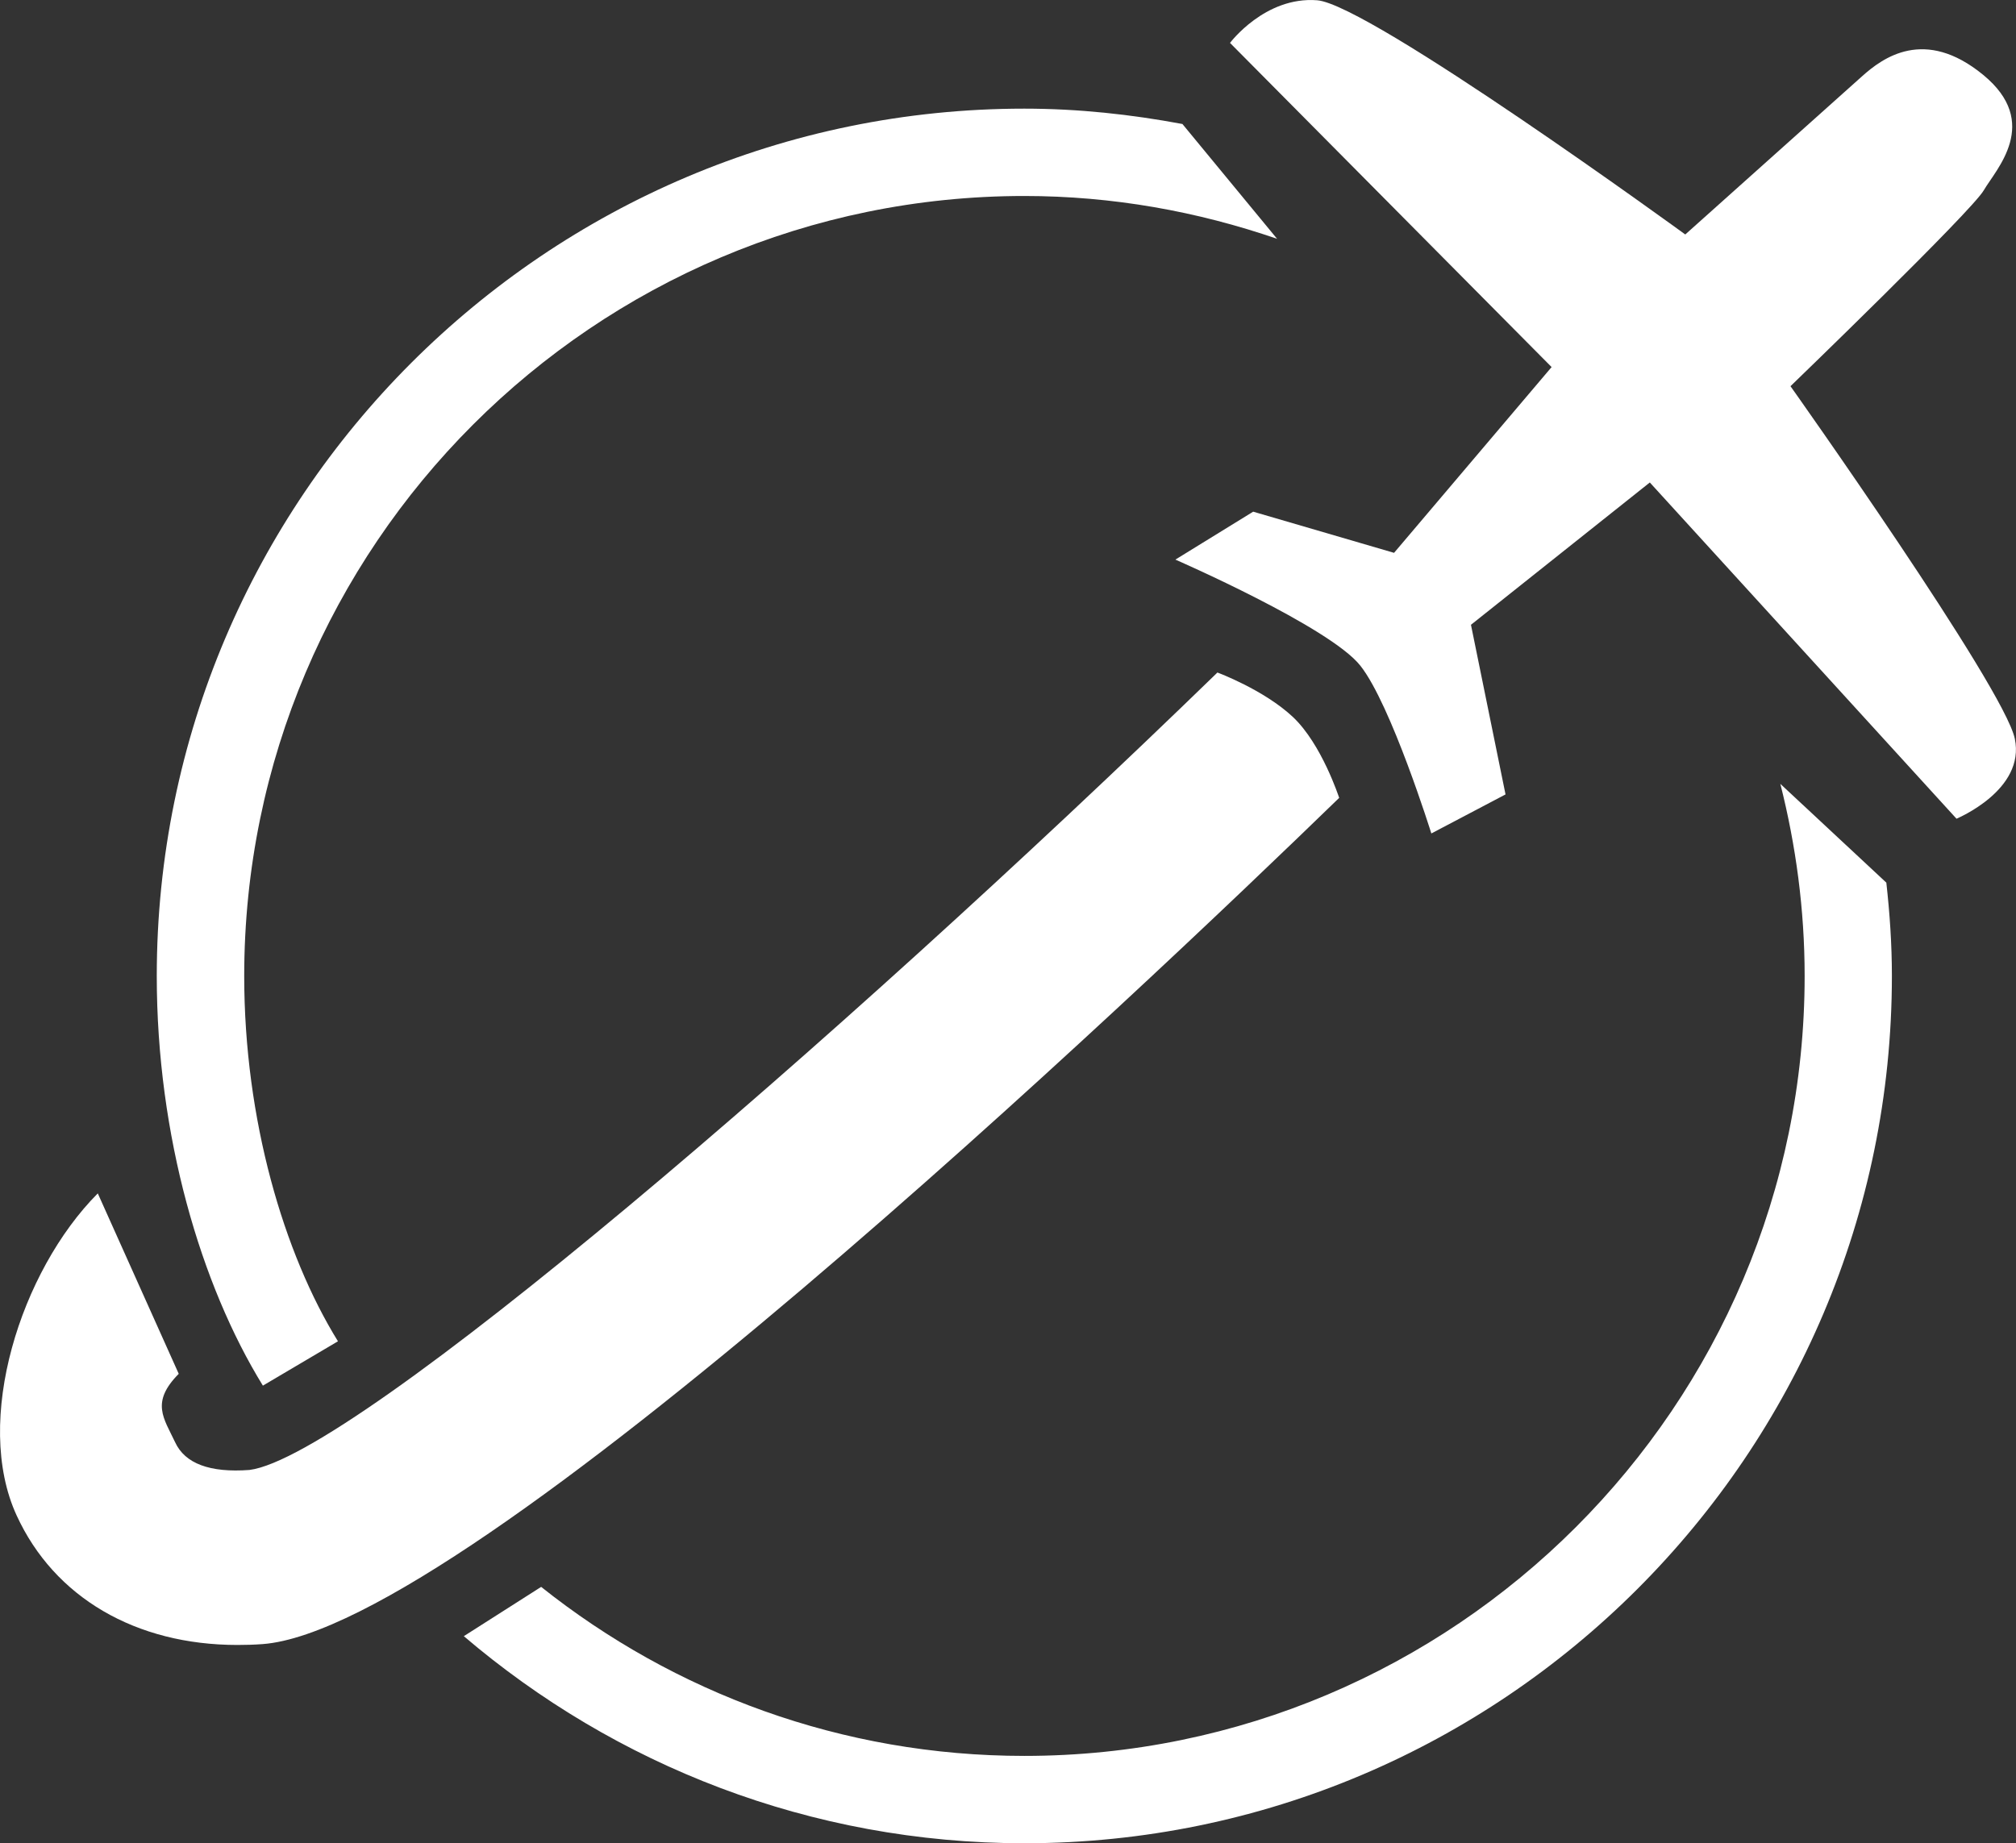 <?xml version="1.0" encoding="iso-8859-1"?>
<!-- Generator: Adobe Illustrator 15.0.0, SVG Export Plug-In . SVG Version: 6.00 Build 0)  -->
<!DOCTYPE svg PUBLIC "-//W3C//DTD SVG 1.1//EN" "http://www.w3.org/Graphics/SVG/1.1/DTD/svg11.dtd">
<svg version="1.1" id="Layer_1" xmlns="http://www.w3.org/2000/svg" xmlns:xlink="http://www.w3.org/1999/xlink" x="0px" y="0px"
	 width="51.85px" height="47.42px" viewBox="0 0 51.85 47.42" style="enable-background:new 0 0 51.85 47.42;" xml:space="preserve"
	>
<rect x="0" y="0" width="51.85" height="47.42" fill="#333333" stroke="none"/>
<g>
	<path style="fill:#FFFFFF;" d="M8.692,34.505c-1.393-2.253-2.411-5.707-2.411-9.396c0-11.066,9.001-20.067,20.063-20.067
		c2.279,0,4.462,0.399,6.502,1.102l-2.435-2.954c-1.322-0.247-2.675-0.395-4.067-0.395c-12.301,0-22.312,10.009-22.312,22.314
		c0,4.107,1.135,7.949,2.729,10.537L8.692,34.505z"/>
	<path style="fill:#FFFFFF;" d="M45.789,20.165c0.4,1.578,0.625,3.233,0.625,4.943c0,11.063-9.006,20.063-20.068,20.063
		c-4.697,0-9.012-1.628-12.428-4.348l-1.989,1.268c3.887,3.316,8.918,5.327,14.417,5.327c12.302,0,22.312-10.01,22.312-22.313
		c0-0.815-0.055-1.609-0.143-2.399L45.789,20.165z"/>
	<path style="fill:#FFFFFF;" d="M51.819,19.002c-0.279-1.327-5.769-9.067-5.769-9.067s4.666-4.504,4.973-5.042
		c0.308-0.532,1.485-1.733-0.017-2.967c-1.508-1.238-2.587-0.438-3.118,0.039c-0.538,0.483-4.544,4.067-4.544,4.067
		s-8.13-5.921-9.468-6.025c-1.343-0.104-2.241,1.097-2.241,1.097l8.271,8.339l-4.052,4.779l-3.623-1.059l-2.001,1.233
		c0,0,3.974,1.733,4.758,2.73c0.789,0.997,1.825,4.315,1.825,4.315l1.908-1.004l-0.889-4.364l4.6-3.661l7.888,8.65
		C50.321,21.058,52.098,20.329,51.819,19.002"/>
	<path style="fill:#FFFFFF;" d="M33.251,18.443c-0.75-0.702-1.94-1.142-1.94-1.142c-9.882,9.6-22.212,20.174-24.894,20.514
		c-1.019,0.076-1.66-0.164-1.913-0.713c-0.291-0.619-0.636-1.024,0.093-1.76L2.515,30.7c-1.989,2.001-3.207,5.85-2.088,8.283
		c0.97,2.115,3.068,3.334,5.68,3.334c0.213,0,0.427-0.006,0.646-0.022c5.309-0.396,22.531-16.763,27.69-21.77
		C34.441,20.525,33.998,19.145,33.251,18.443"/>
</g>
</svg>
